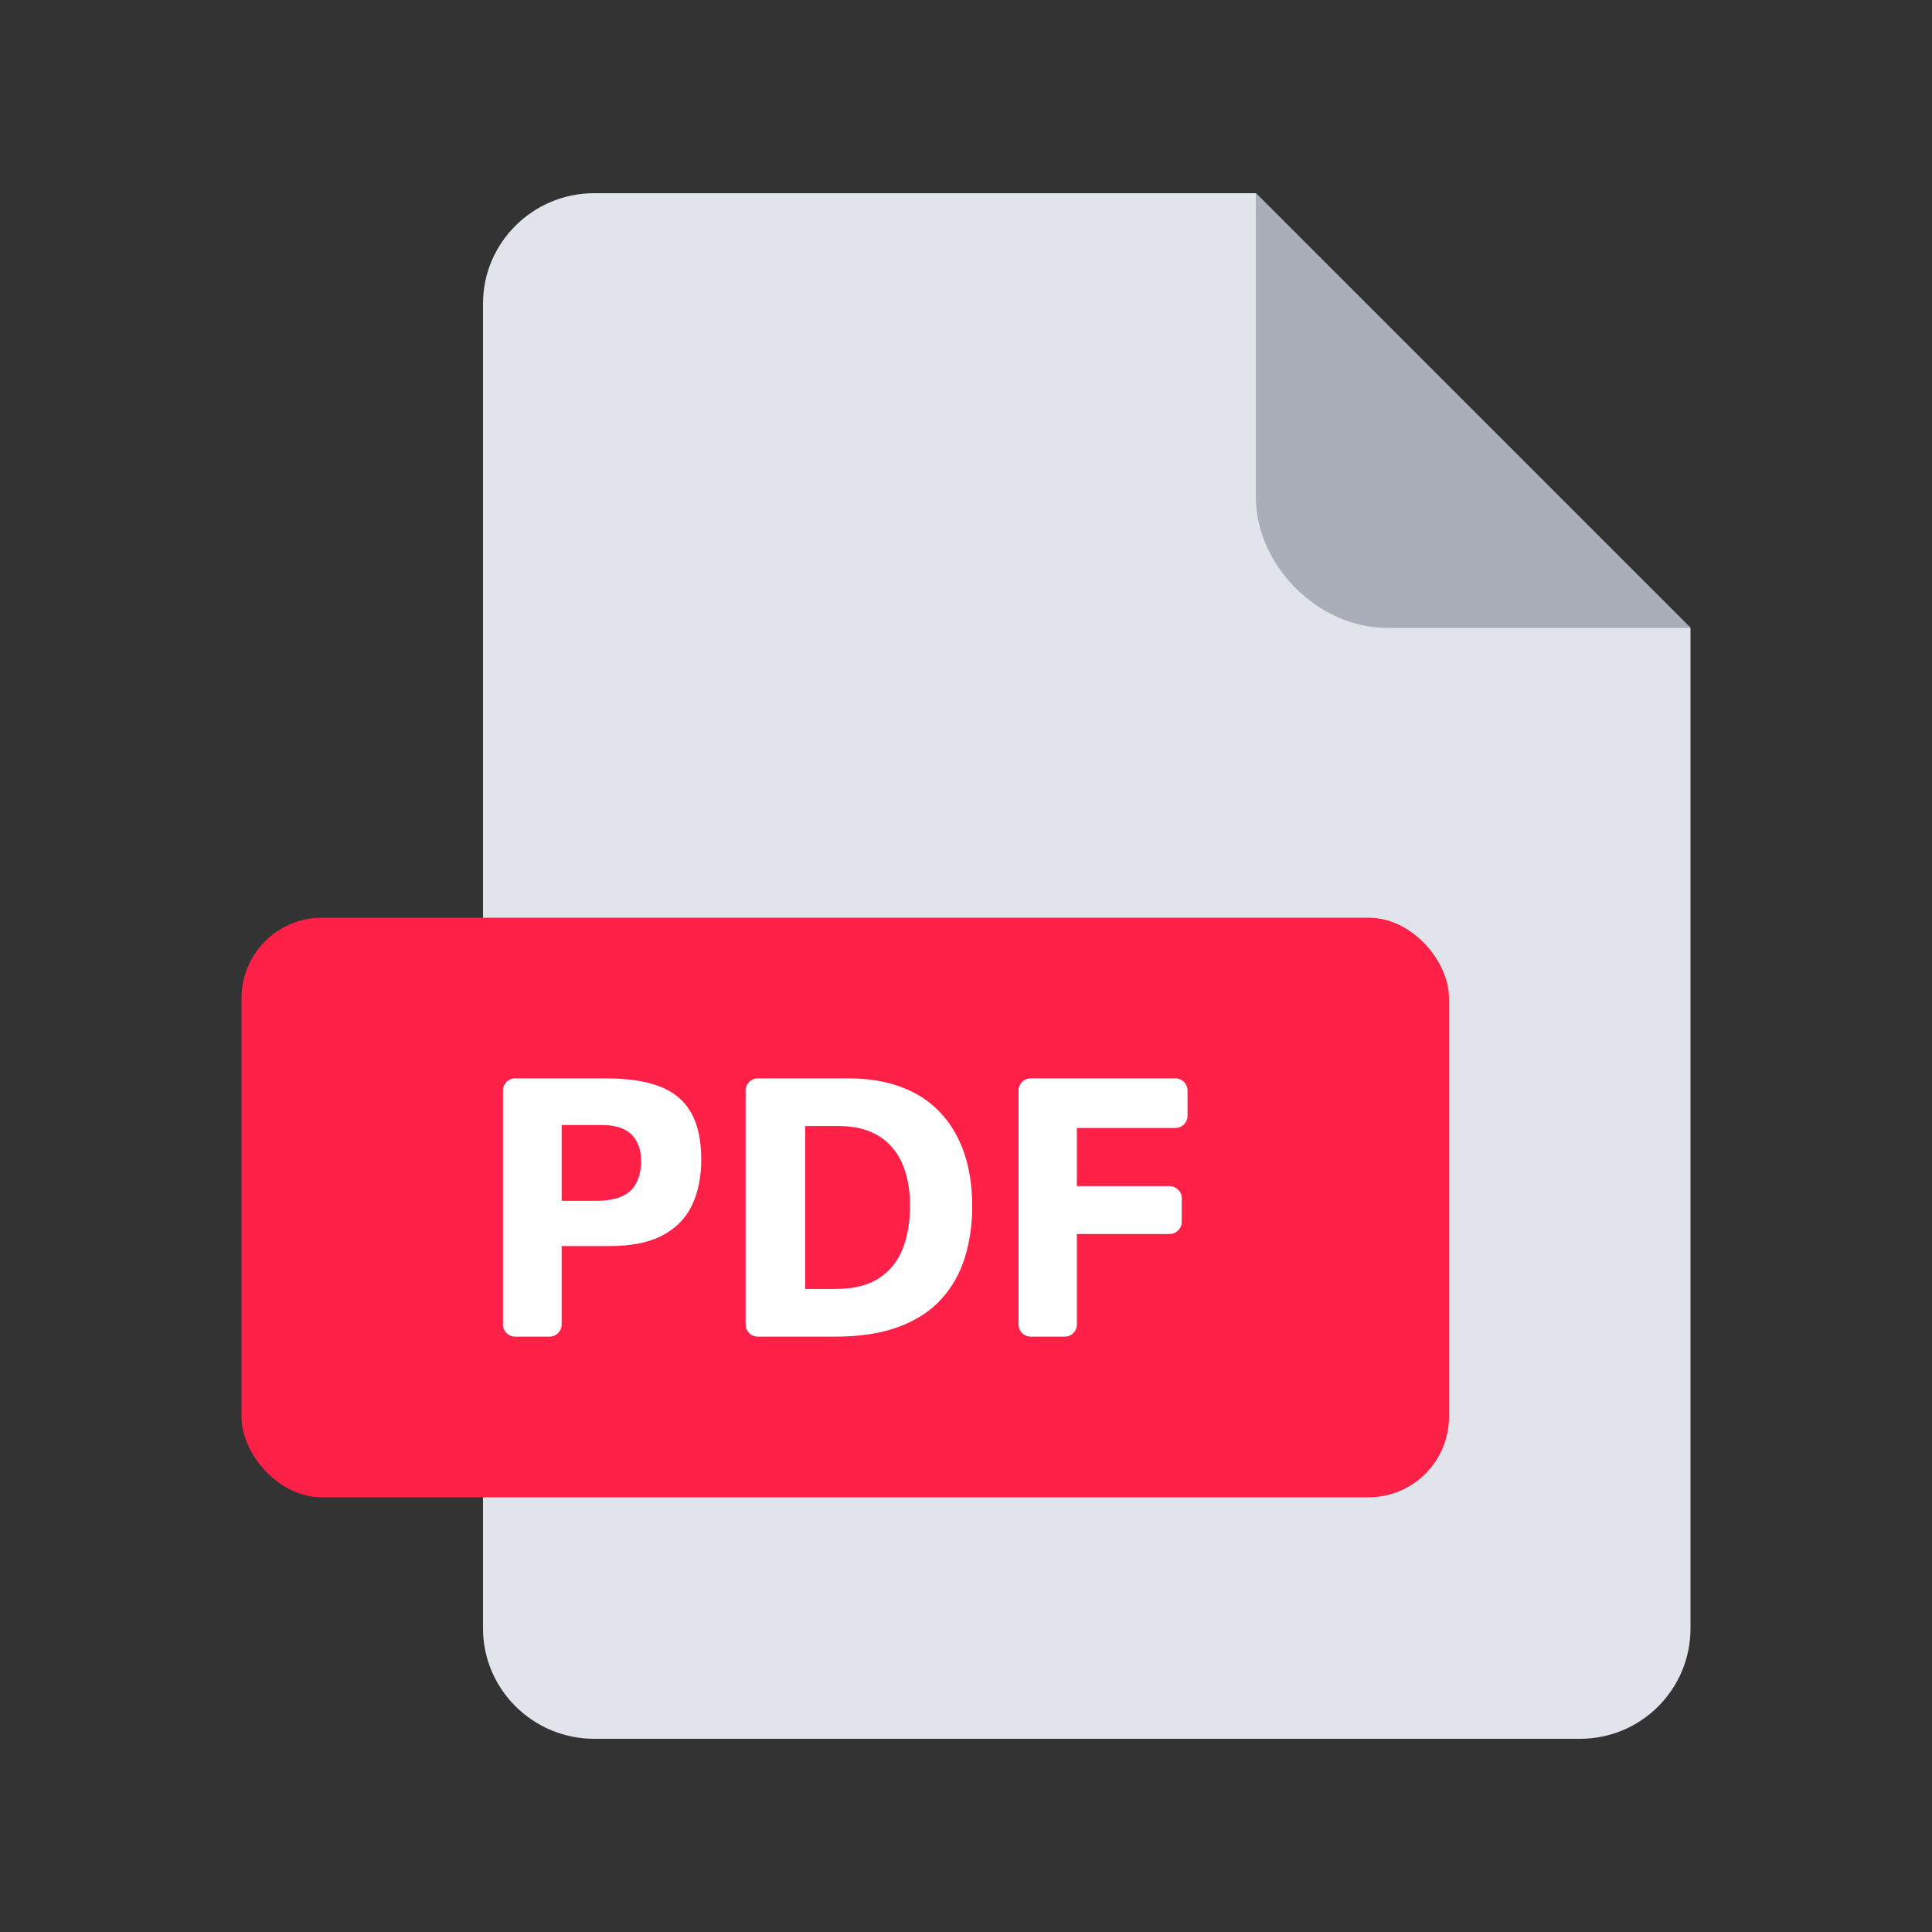 <svg viewBox="0 0 24 24" xmlns="http://www.w3.org/2000/svg">
<rect x="0" y="0" width="24" height="24" fill="#333333" stroke="none"/>
<path d="M6 3.771C6 3.014 6.622 2.4 7.38 2.4H15.6L21 7.8V20.229C21 20.986 20.386 21.6 19.628 21.6H7.38C6.622 21.6 6 20.986 6 20.229V3.771Z" fill="#E1E4EB"/>
<path d="M15.6 2.4L21 7.8H17.228C16.376 7.8 15.6 7.024 15.6 6.171V2.4Z" fill="#A9AEB8"/>
<rect x="3" y="11.4" width="15" height="7.2" rx="1" fill="#FF2047"/>
<path fill-rule="evenodd" clip-rule="evenodd" d="M6.398 16.604C6.315 16.604 6.248 16.537 6.248 16.454V13.546C6.248 13.463 6.315 13.396 6.398 13.396H7.535C7.794 13.396 8.011 13.428 8.185 13.492C8.36 13.557 8.492 13.664 8.579 13.812C8.667 13.959 8.711 14.157 8.711 14.406C8.711 14.617 8.674 14.804 8.599 14.966C8.524 15.127 8.403 15.253 8.235 15.344C8.066 15.434 7.844 15.479 7.569 15.479H6.977V16.454C6.977 16.537 6.91 16.604 6.827 16.604H6.398ZM7.4 14.917H6.977V13.976H7.483C7.657 13.976 7.837 14.023 7.917 14.197C7.994 14.354 7.972 14.574 7.899 14.705C7.821 14.849 7.658 14.917 7.4 14.917Z" fill="white"/>
<path fill-rule="evenodd" clip-rule="evenodd" d="M9.412 16.604C9.329 16.604 9.262 16.537 9.262 16.454V13.546C9.262 13.463 9.329 13.396 9.412 13.396H10.538C10.783 13.396 11 13.431 11.191 13.502C11.381 13.572 11.542 13.675 11.672 13.812C11.804 13.948 11.905 14.116 11.974 14.314C12.043 14.51 12.077 14.735 12.077 14.989C12.077 15.215 12.046 15.427 11.985 15.623C11.925 15.818 11.828 15.989 11.695 16.136C11.563 16.283 11.388 16.398 11.17 16.48C10.953 16.563 10.687 16.604 10.374 16.604H9.412ZM10.003 16.012H10.372C10.603 16.012 10.786 15.967 10.921 15.877C11.057 15.787 11.155 15.665 11.215 15.508C11.275 15.352 11.305 15.176 11.305 14.98C11.305 14.831 11.287 14.696 11.251 14.575C11.217 14.453 11.163 14.349 11.089 14.262C11.017 14.174 10.925 14.106 10.813 14.059C10.7 14.011 10.566 13.988 10.41 13.988H10.003V16.012Z" fill="white"/>
<path d="M12.803 16.604H13.227C13.31 16.604 13.377 16.537 13.377 16.454V15.329H14.53C14.613 15.329 14.68 15.261 14.68 15.178V14.884C14.68 14.802 14.613 14.735 14.53 14.735H13.377V14.012H14.602C14.685 14.012 14.752 13.945 14.752 13.862V13.546C14.752 13.463 14.685 13.396 14.602 13.396H12.803C12.72 13.396 12.653 13.463 12.653 13.546V16.454C12.653 16.537 12.72 16.604 12.803 16.604Z" fill="white"/>
</svg>
